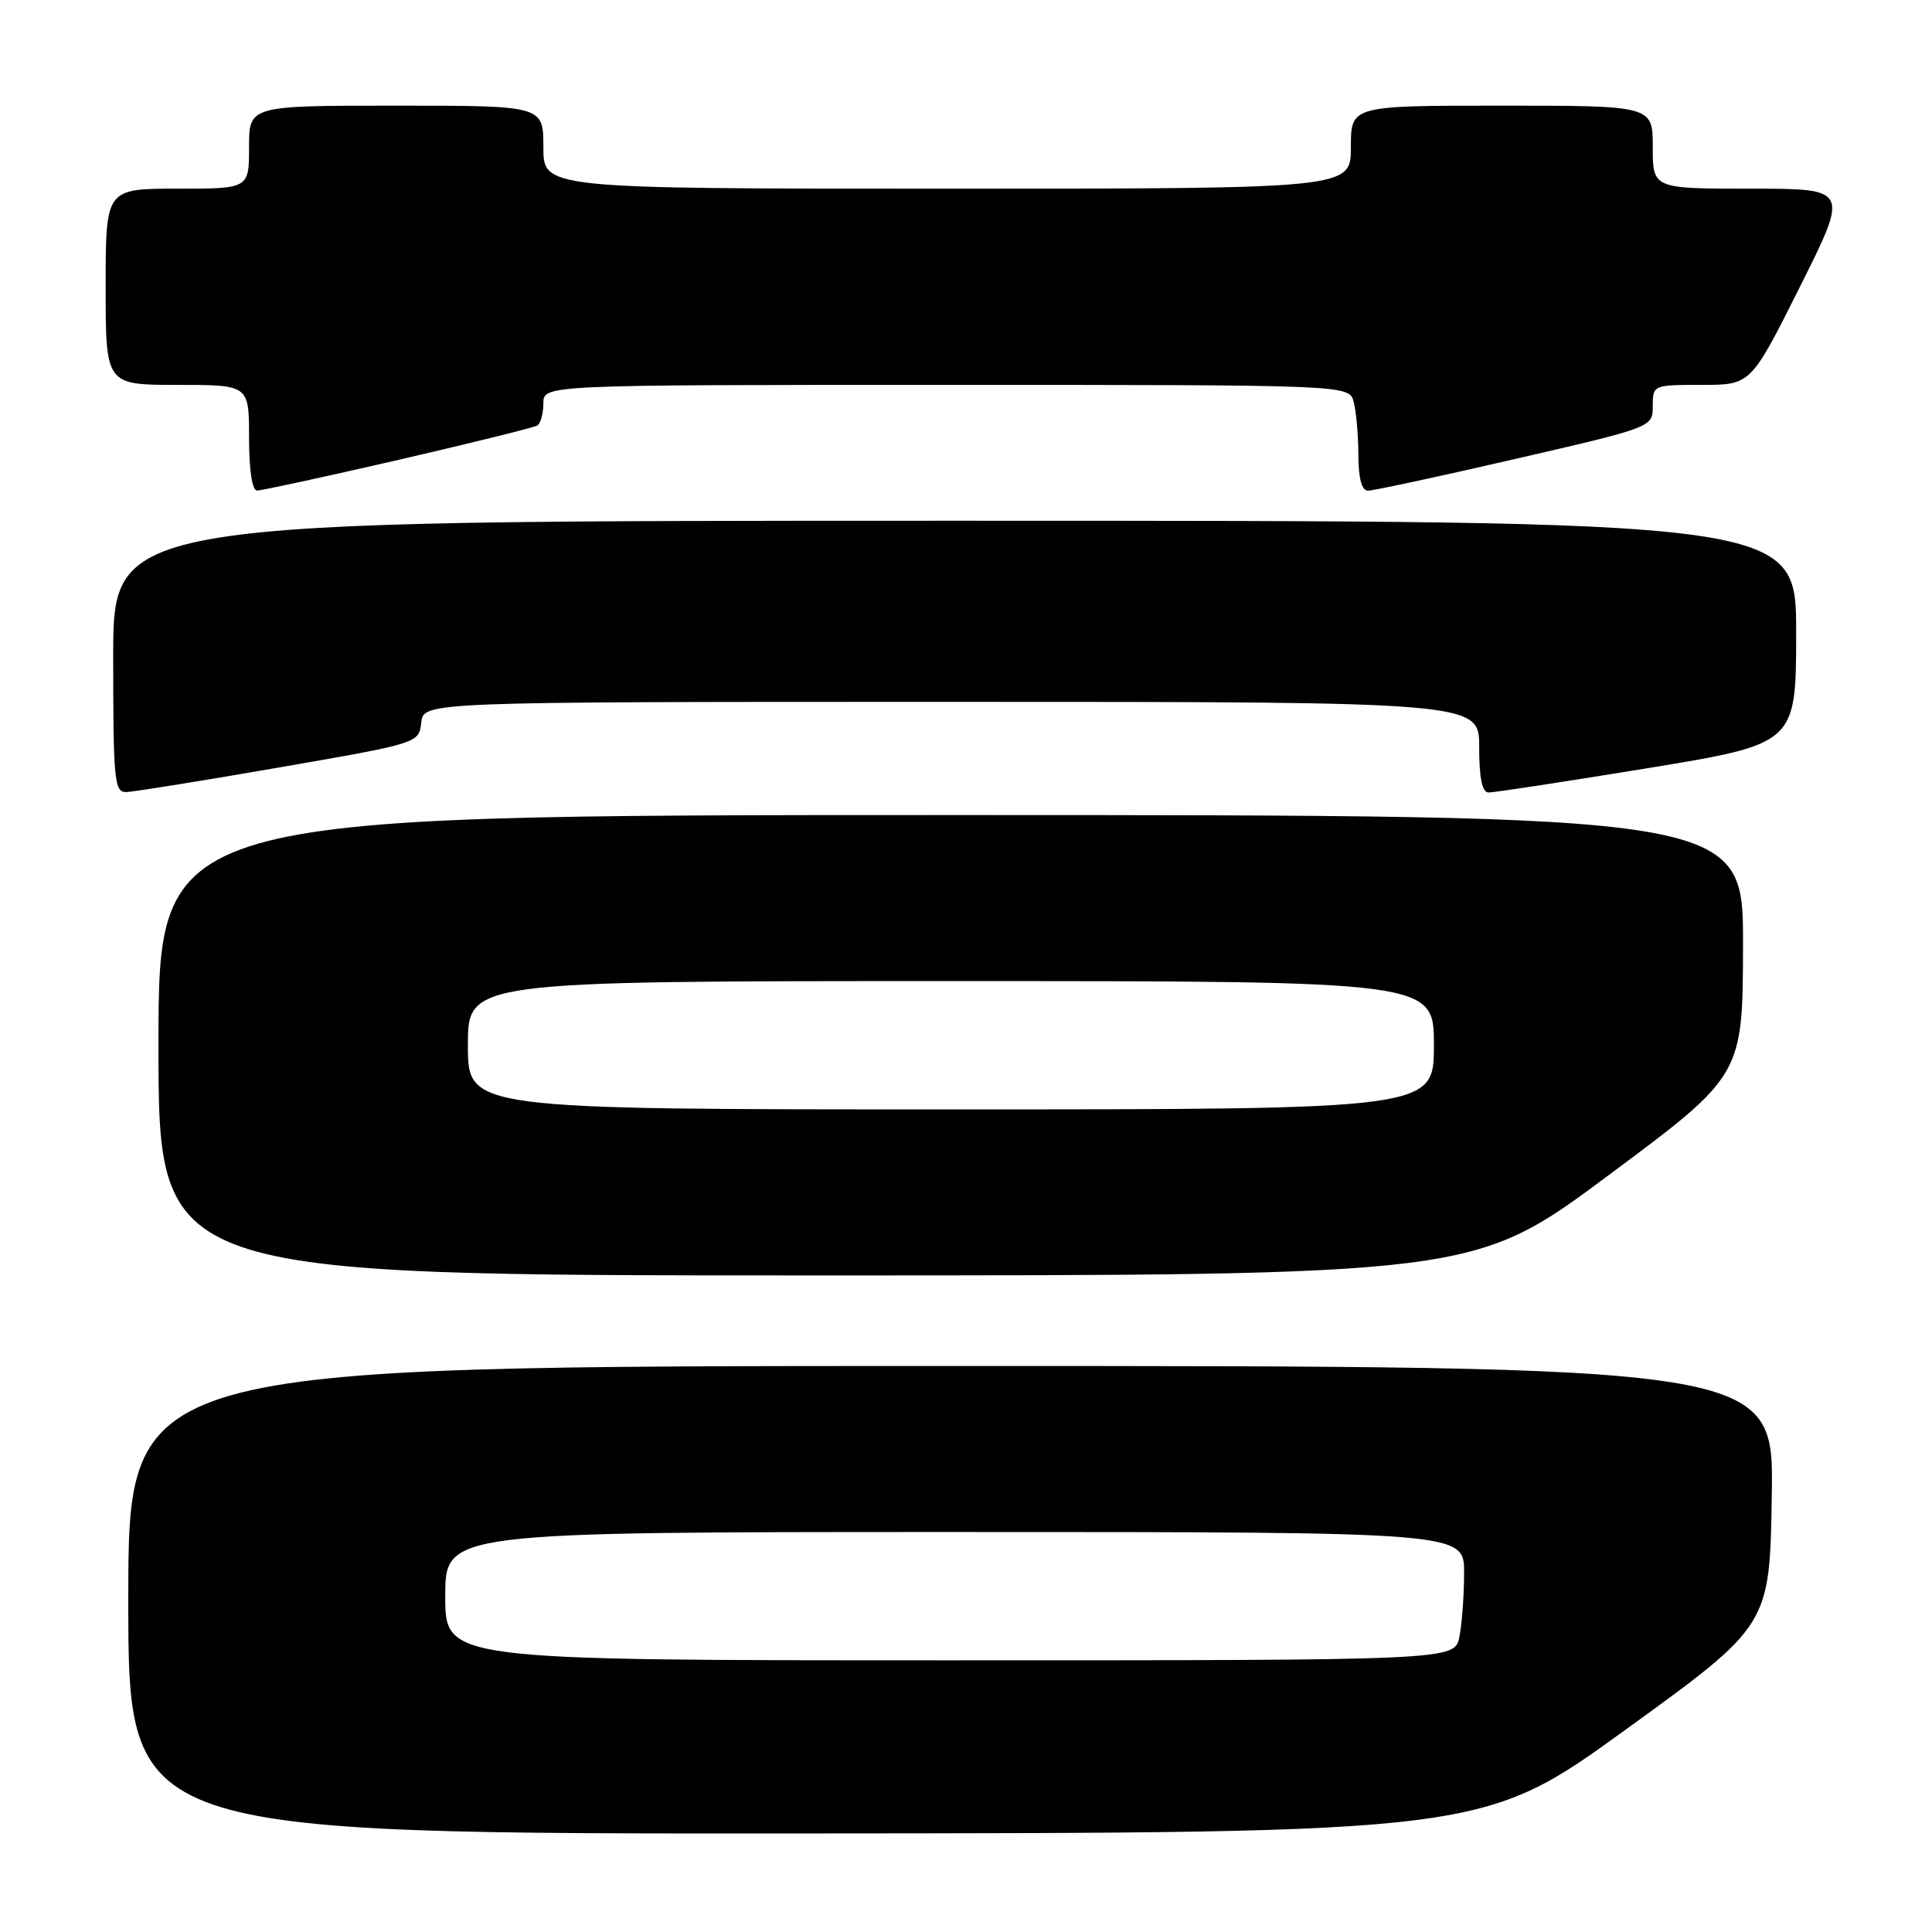 <?xml version="1.0" encoding="UTF-8" standalone="no"?>
<!DOCTYPE svg PUBLIC "-//W3C//DTD SVG 1.1//EN" "http://www.w3.org/Graphics/SVG/1.1/DTD/svg11.dtd" >
<svg xmlns="http://www.w3.org/2000/svg" xmlns:xlink="http://www.w3.org/1999/xlink" version="1.1" viewBox="0 0 256 256">
 <g >
 <path fill="currentColor"
d=" M 215.50 229.12 C 234.50 215.36 234.50 215.36 234.77 198.18 C 235.05 181.00 235.05 181.00 126.02 181.00 C 17.00 181.00 17.00 181.00 17.00 212.00 C 17.00 243.00 17.00 243.00 106.75 242.94 C 196.50 242.88 196.50 242.88 215.50 229.12 Z  M 213.11 155.75 C 230.92 142.50 230.92 142.50 230.96 125.25 C 231.00 108.00 231.00 108.00 126.00 108.00 C 21.00 108.00 21.00 108.00 21.00 138.50 C 21.00 169.00 21.00 169.00 108.15 169.00 C 195.30 169.00 195.30 169.00 213.11 155.75 Z  M 37.00 101.69 C 55.50 98.48 55.50 98.48 55.82 95.74 C 56.13 93.00 56.13 93.00 126.07 93.00 C 196.00 93.00 196.00 93.00 196.00 99.00 C 196.00 103.13 196.39 105.00 197.25 105.01 C 197.94 105.02 207.39 103.57 218.25 101.80 C 238.00 98.56 238.00 98.56 238.00 83.78 C 238.00 69.00 238.00 69.00 126.50 69.00 C 15.00 69.00 15.00 69.00 15.00 87.00 C 15.00 103.50 15.15 105.00 16.75 104.95 C 17.71 104.92 26.82 103.46 37.00 101.69 Z  M 52.78 60.94 C 62.47 58.70 70.76 56.65 71.20 56.38 C 71.64 56.10 72.00 54.78 72.00 53.44 C 72.00 51.00 72.00 51.00 125.38 51.00 C 178.77 51.00 178.77 51.00 179.37 53.25 C 179.70 54.49 179.98 57.64 179.99 60.25 C 180.00 63.37 180.43 65.01 181.25 65.02 C 181.94 65.02 190.71 63.14 200.75 60.82 C 219.00 56.61 219.00 56.61 219.00 53.80 C 219.00 51.02 219.05 51.00 225.49 51.00 C 231.99 51.00 231.99 51.00 238.50 38.00 C 245.01 25.00 245.01 25.00 232.01 25.00 C 219.00 25.00 219.00 25.00 219.00 19.50 C 219.00 14.00 219.00 14.00 199.00 14.00 C 179.00 14.00 179.00 14.00 179.00 19.50 C 179.00 25.00 179.00 25.00 125.50 25.00 C 72.00 25.00 72.00 25.00 72.00 19.50 C 72.00 14.00 72.00 14.00 52.50 14.00 C 33.00 14.00 33.00 14.00 33.00 19.50 C 33.00 25.00 33.00 25.00 23.50 25.00 C 14.00 25.00 14.00 25.00 14.00 38.00 C 14.00 51.00 14.00 51.00 23.50 51.00 C 33.00 51.00 33.00 51.00 33.00 58.00 C 33.00 62.34 33.41 65.00 34.08 65.00 C 34.67 65.00 43.09 63.17 52.78 60.94 Z  M 59.00 211.50 C 59.00 203.00 59.00 203.00 126.50 203.00 C 194.00 203.00 194.00 203.00 194.00 208.38 C 194.00 211.33 193.72 215.16 193.38 216.88 C 192.75 220.00 192.75 220.00 125.88 220.00 C 59.00 220.00 59.00 220.00 59.00 211.50 Z  M 62.00 138.50 C 62.00 130.00 62.00 130.00 126.00 130.00 C 190.00 130.00 190.00 130.00 190.00 138.50 C 190.00 147.00 190.00 147.00 126.00 147.00 C 62.00 147.00 62.00 147.00 62.00 138.50 Z "/>
</g>
</svg>